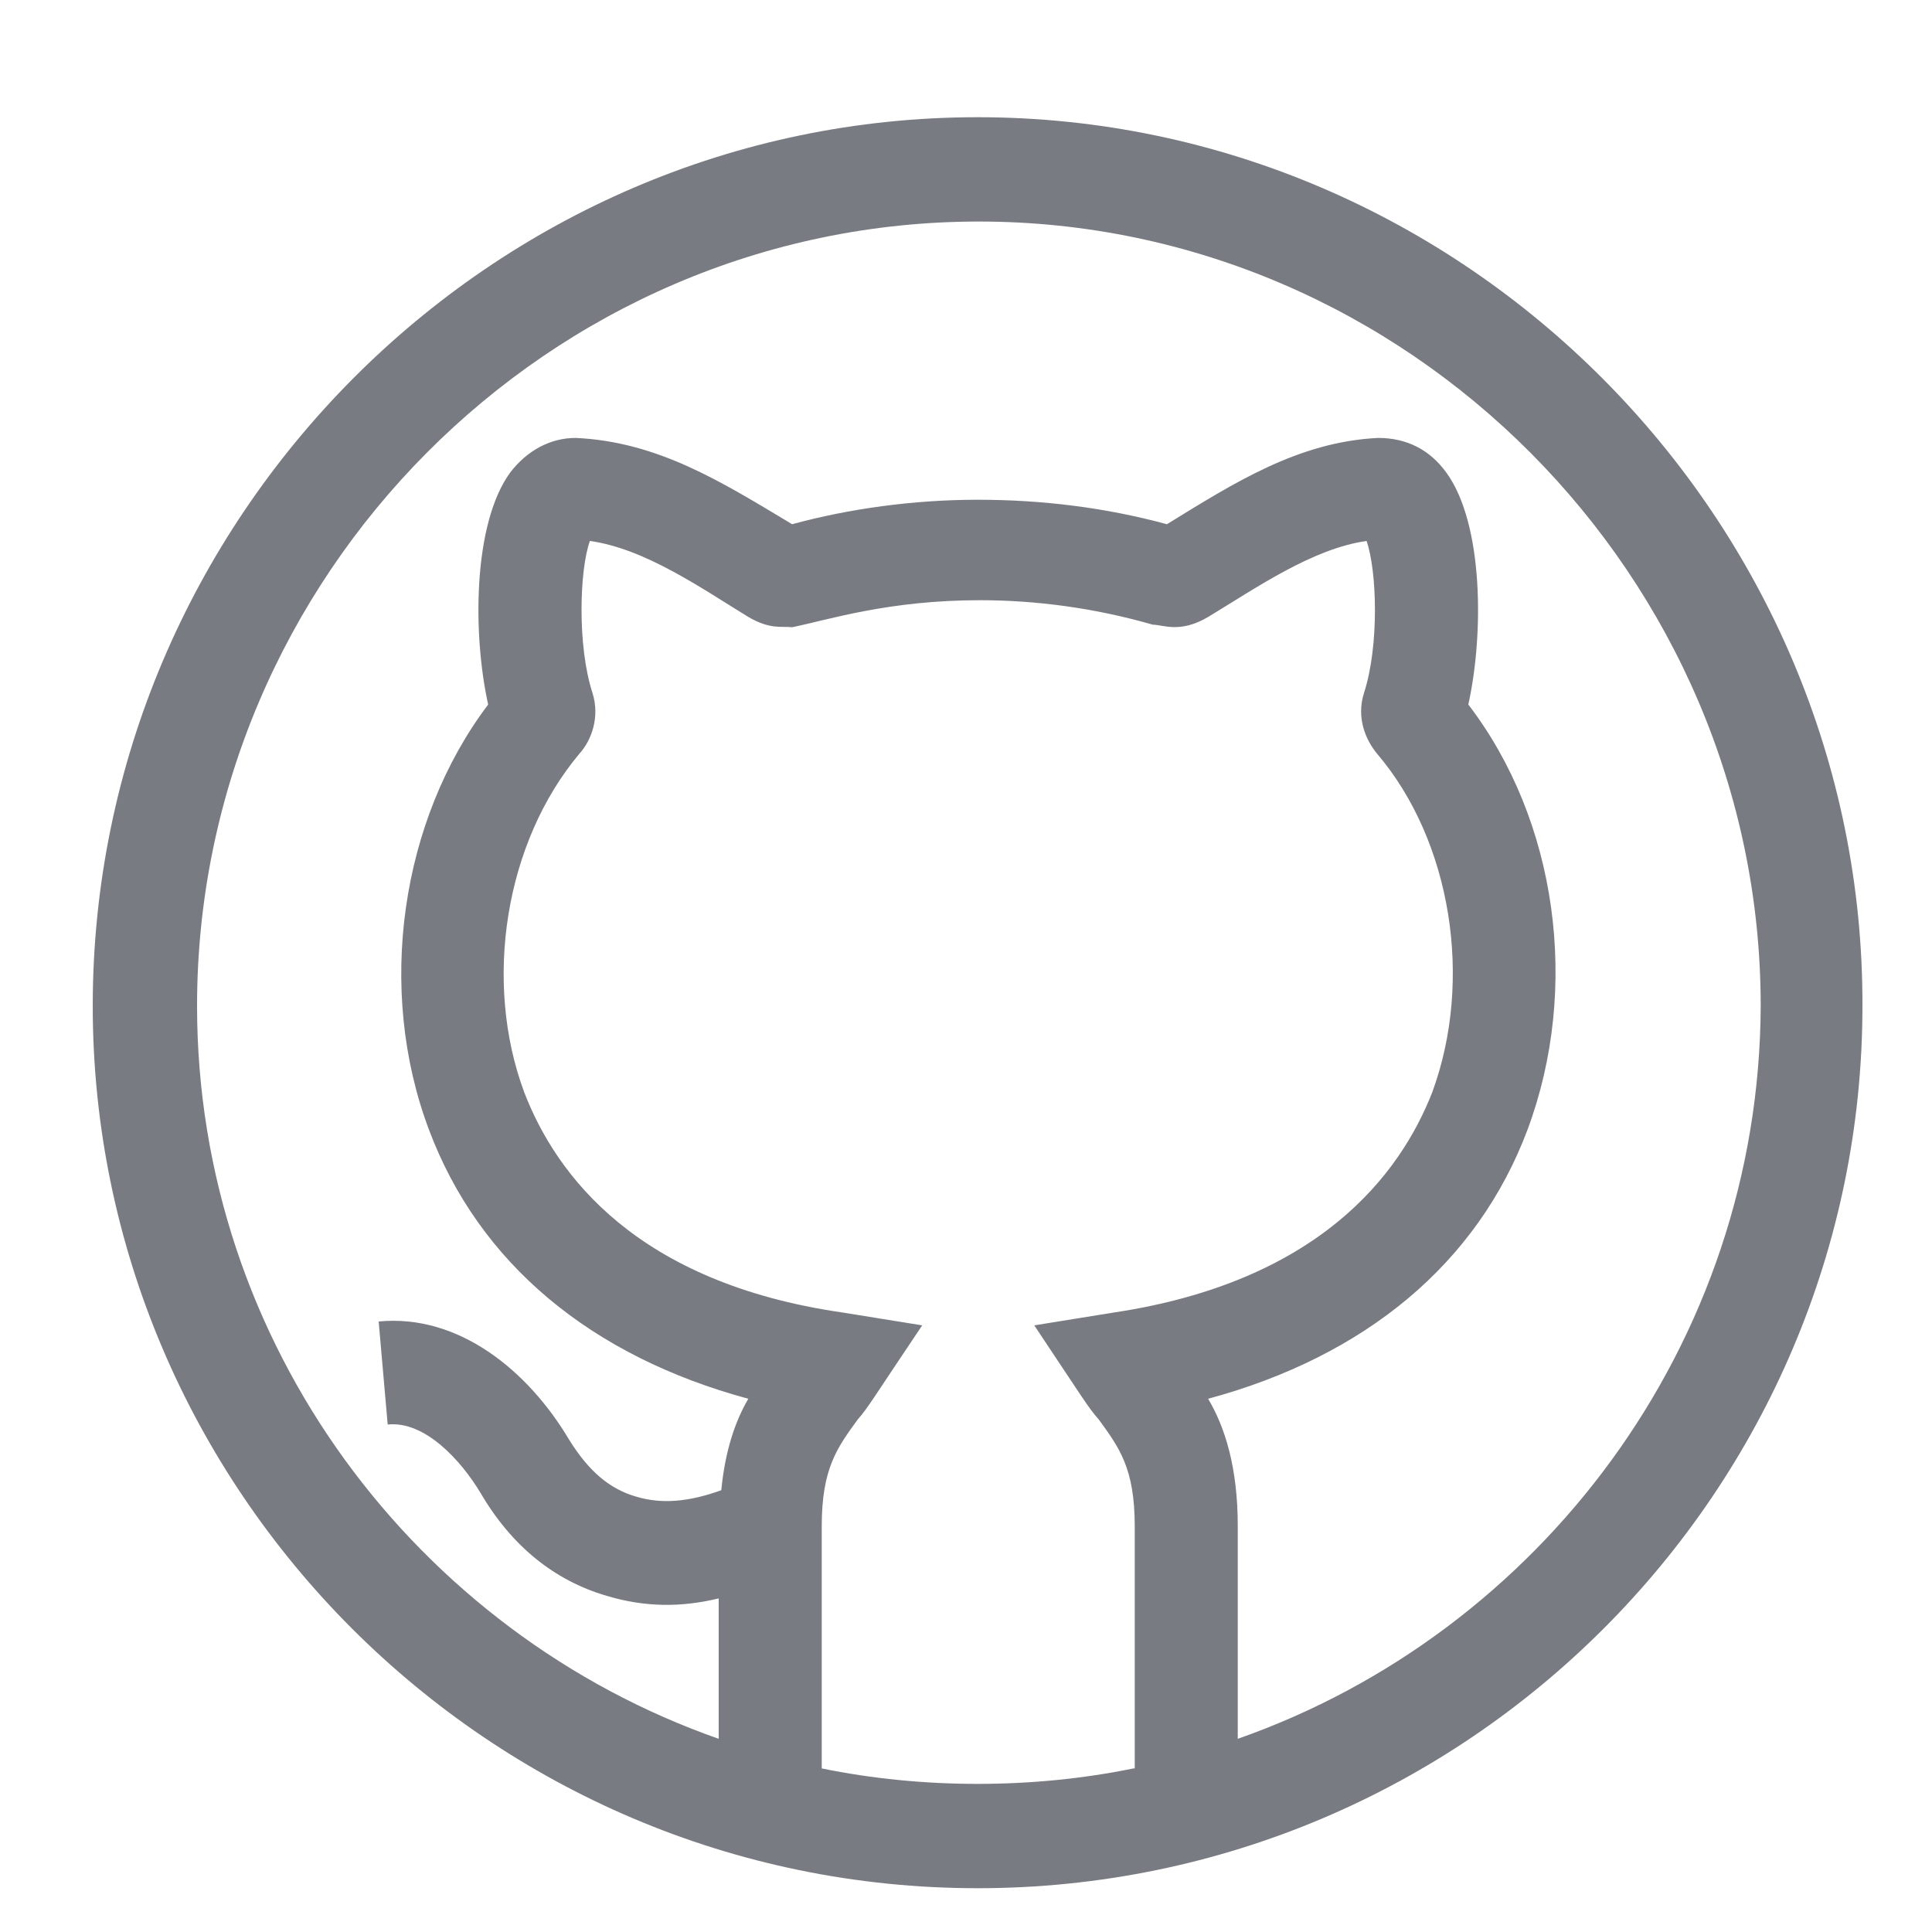 <?xml version="1.0" encoding="utf-8"?>
<!-- Generator: Adobe Illustrator 22.1.0, SVG Export Plug-In . SVG Version: 6.00 Build 0)  -->
<svg version="1.1" id="Laag_1" xmlns="http://www.w3.org/2000/svg" xmlns:xlink="http://www.w3.org/1999/xlink" x="0px" y="0px"
	 viewBox="0 0 150 150" style="enable-background:new 0 0 150 150;" xml:space="preserve">
<style type="text/css">
	.st0{fill:#787C82;}
</style>
<g>
	<path class="st0" d="M75.9,9.1c-37.8,0-68.7,31.2-68.7,69c0,37.5,30.7,68.5,68.7,68.5s68.7-30.9,68.7-68.5
		C144.7,40.3,113.7,9.1,75.9,9.1L75.9,9.1z M88,137.3c-3.9,0.8-8,1.2-12.1,1.2s-8.2-0.4-12.1-1.2v-18.8c0-4.5,1.2-6.1,2.8-8.3
		c0.8-0.9,1.3-1.8,5-7.3l-6.2-1c-15.9-2.3-22.2-10.6-24.7-17.1c-3.2-8.6-1.5-19.4,4.3-26.3c0.9-1,1.6-2.8,1-4.7
		c-1.2-3.7-1-9.6-0.2-11.8c4.3,0.6,8.7,3.7,12.3,5.9c1.7,1,2.6,0.7,3.4,0.8c2.9-0.6,7.5-2.1,14.6-2.1c4.3,0,8.9,0.6,13.4,1.9
		c0.8,0,2.1,0.7,4.3-0.6c3.8-2.3,8.1-5.3,12.3-5.9c0.8,2.3,1,8.1-0.2,11.8c-0.6,1.9,0.1,3.6,1,4.7c5.8,6.8,7.5,17.6,4.3,26.3
		c-2.5,6.4-8.8,14.7-24.7,17.1l-6.2,1c3.8,5.7,4.2,6.4,5,7.3c1.6,2.2,2.8,3.8,2.8,8.3v18.8H88z M96.1,135v-16.5c0-4.6-1-7.7-2.3-9.9
		c12.2-3.3,20.9-10.5,24.8-20.9c4.1-11,2.3-24-4.6-33c1.2-5.4,1.2-14-1.7-18c-1.3-1.8-3.1-2.7-5.3-2.7h0c-6.2,0.3-11.2,3.5-16.4,6.7
		c-4.8-1.3-9.7-1.9-14.7-1.9s-10,0.7-14.4,1.9C56,37.4,51.1,34.3,44.7,34c-2,0-3.8,1-5.1,2.7c-2.9,4-2.9,12.6-1.7,18
		c-6.8,9-8.7,22.1-4.6,33c3.9,10.4,12.6,17.6,24.8,20.9c-1,1.7-1.8,4-2.1,7.1c-2.5,0.9-4.6,1.1-6.6,0.5c-2.1-0.6-3.7-2-5.2-4.4
		c-3.2-5.4-8.6-9.8-14.8-9.2l0.7,8c2.9-0.3,5.7,2.8,7.2,5.3c2.4,4.1,5.7,6.8,9.8,8c3,0.9,5.8,0.9,8.7,0.2V135
		c-23.4-8.2-40.5-30.6-40.5-56.9c0-33.3,27.3-60.9,60.7-60.9c33.3,0,60.7,27.6,60.7,60.9C136.6,104.4,119.5,126.8,96.1,135L96.1,135
		z"/>
</g>
</svg>
